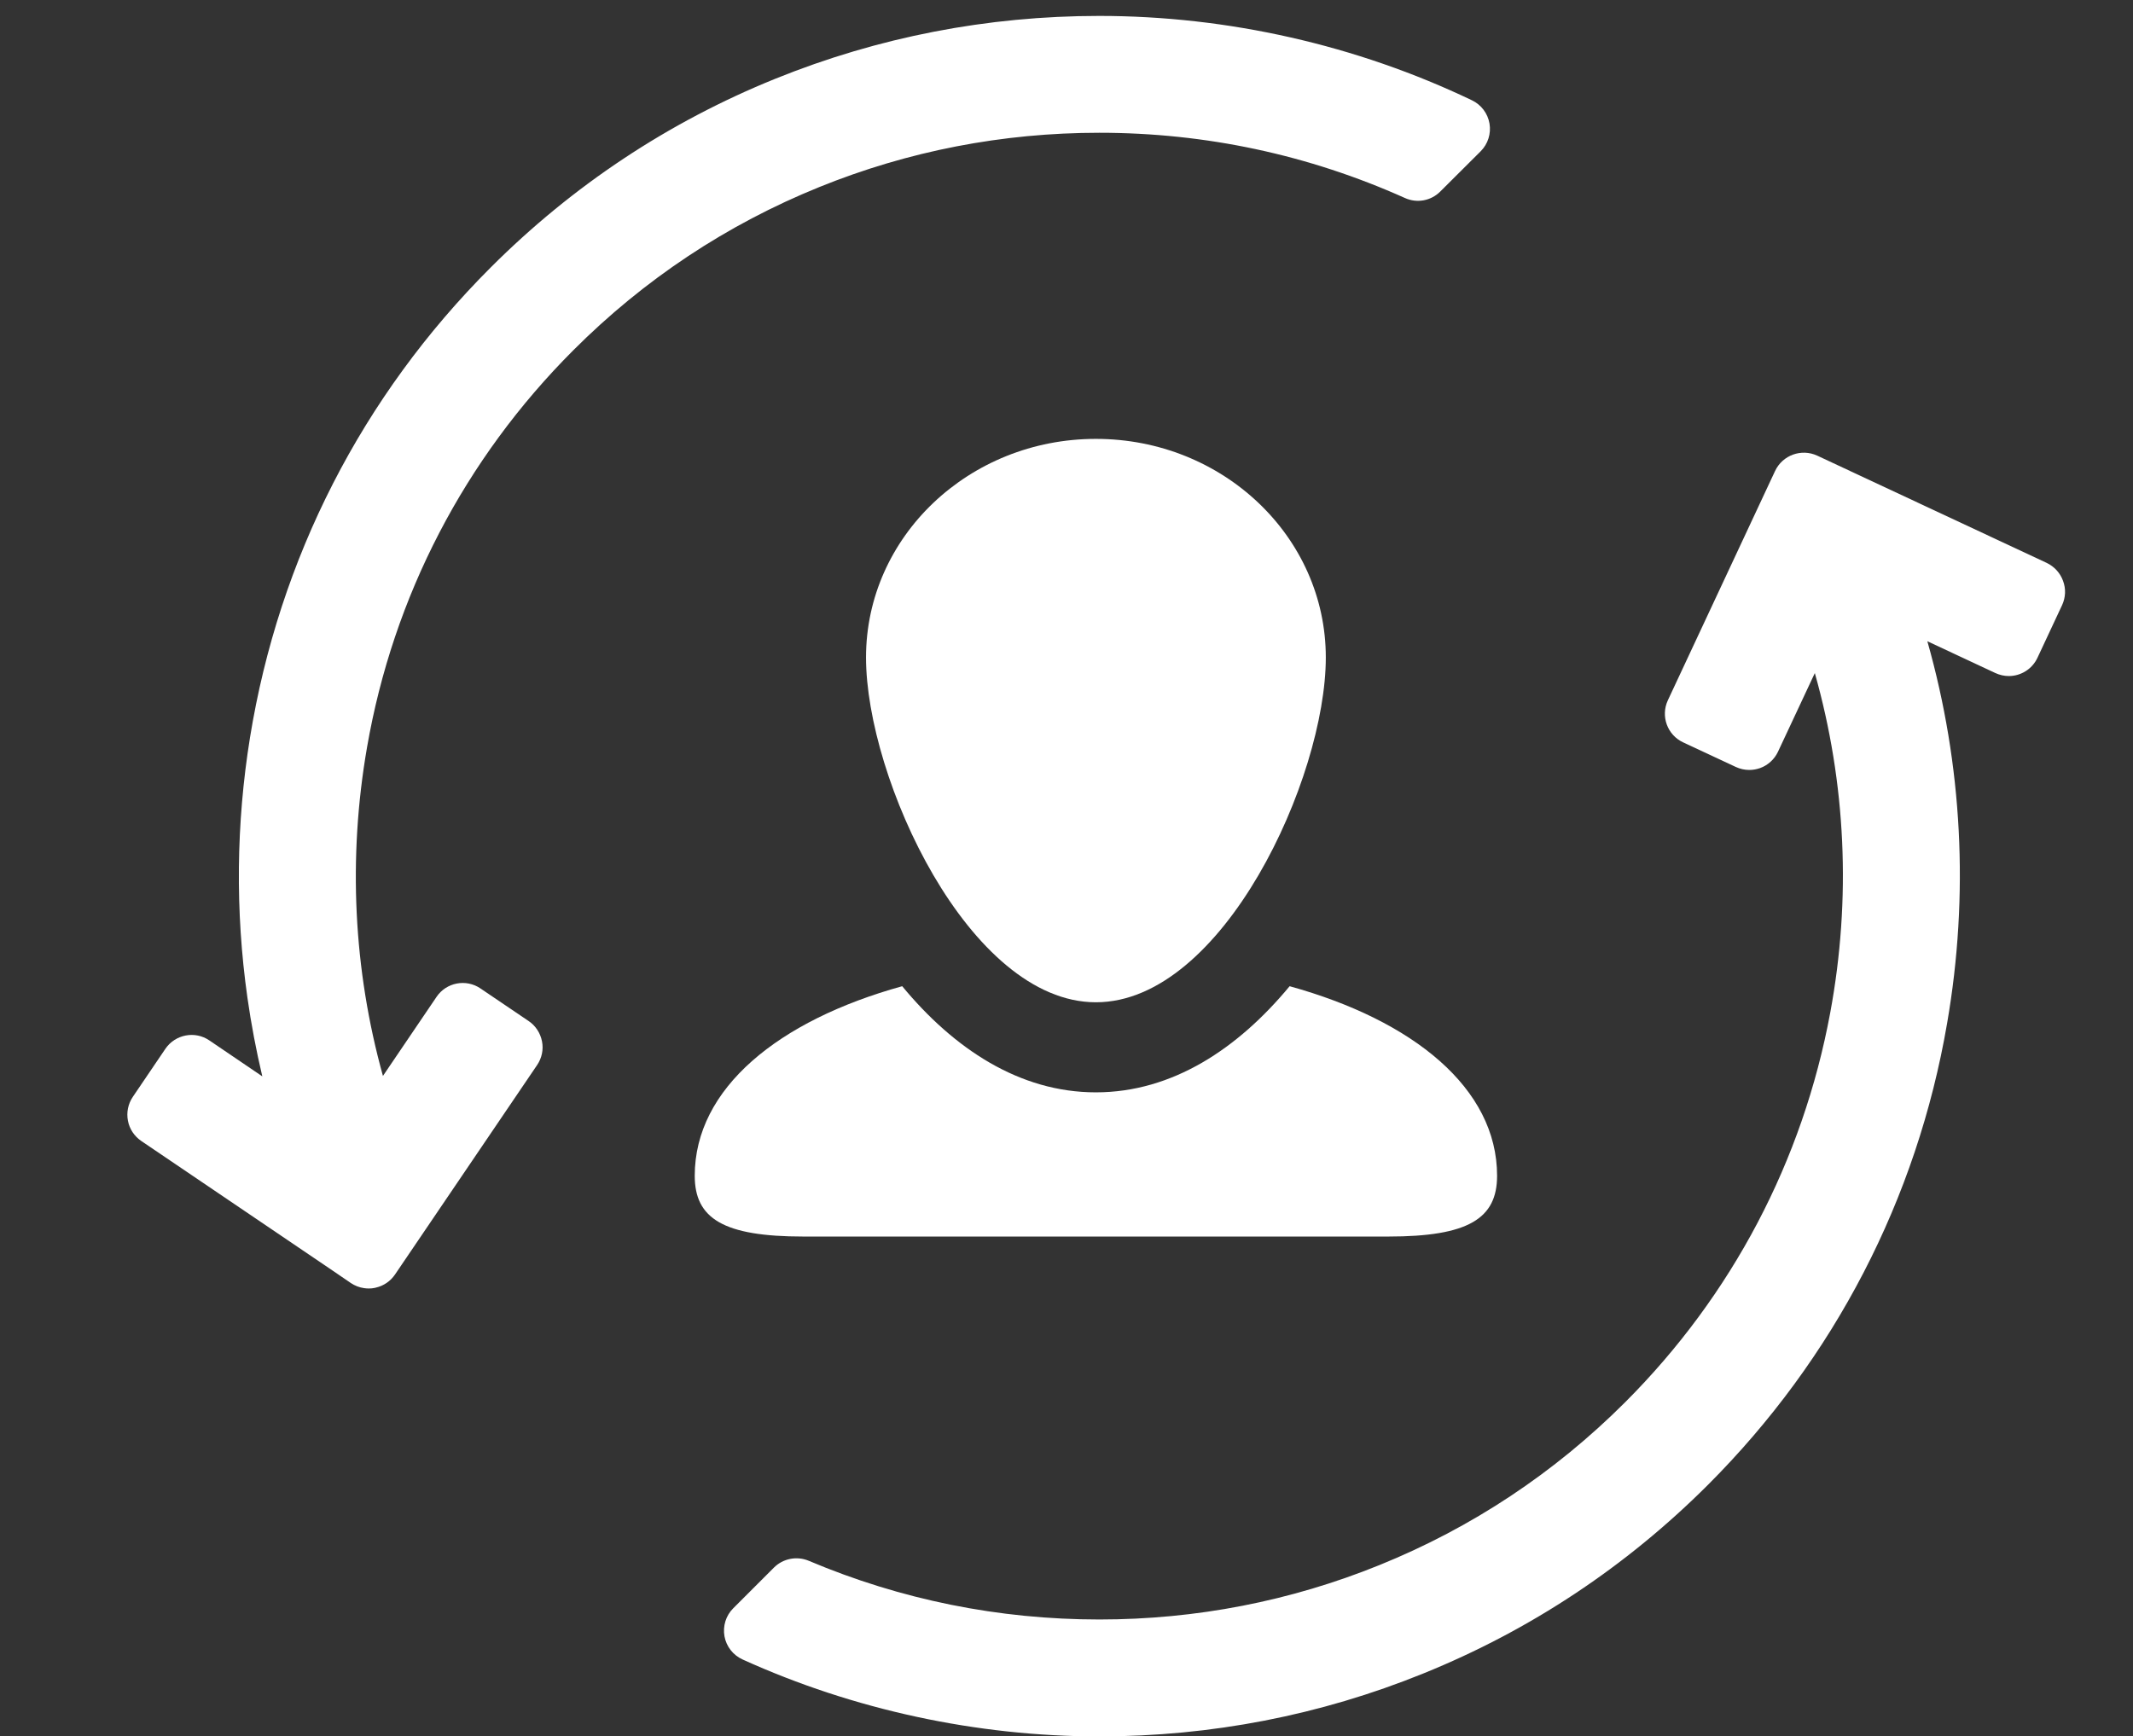 <?xml version="1.0" encoding="utf-8"?>
<!-- Generator: Adobe Illustrator 16.0.0, SVG Export Plug-In . SVG Version: 6.00 Build 0)  -->
<!DOCTYPE svg PUBLIC "-//W3C//DTD SVG 1.1//EN" "http://www.w3.org/Graphics/SVG/1.1/DTD/svg11.dtd">
<svg version="1.1" id="Layer_1" xmlns="http://www.w3.org/2000/svg" xmlns:xlink="http://www.w3.org/1999/xlink" x="0px" y="0px"
	 width="29.477px" height="24px" viewBox="78.469 0 29.477 24" enable-background="new 78.469 0 29.477 24" xml:space="preserve" fill="#ffffff">
<rect x="78.469" y="0" width="29.477" height="24" fill="#333333" stroke="none"/>
<g>
	<path d="M90.437,9.087c0,1.669,1.423,4.766,3.177,4.766c1.755,0,3.177-3.097,3.177-4.766c0-1.668-1.422-3.021-3.177-3.021
		C91.859,6.066,90.437,7.418,90.437,9.087z"/>
	<path d="M93.613,17.091h4.042c1.108,0,1.503-0.249,1.503-0.84c0-1.21-1.158-2.147-2.867-2.62c-0.713,0.861-1.619,1.467-2.678,1.467
		c-1.057,0-1.964-0.605-2.676-1.467c-1.709,0.473-2.867,1.41-2.867,2.62c0,0.591,0.395,0.84,1.502,0.84H93.613z"/>
	<path d="M86.392,4.841c0.979-0.98,2.122-1.738,3.398-2.255c1.231-0.499,2.533-0.751,3.87-0.751c1.47,0,2.892,0.304,4.225,0.902
		c0.166,0.075,0.36,0.039,0.488-0.09l0.558-0.556c0.101-0.101,0.146-0.244,0.122-0.384c-0.024-0.14-0.115-0.26-0.243-0.321
		C97.218,0.624,95.437,0.22,93.66,0.22c-1.545,0-3.052,0.292-4.478,0.869c-1.477,0.598-2.8,1.476-3.933,2.609
		c-1.775,1.774-2.924,4.021-3.325,6.495c-0.192,1.19-0.205,2.4-0.036,3.595c0.052,0.366,0.121,0.729,0.206,1.089l-0.732-0.497
		c-0.199-0.136-0.472-0.083-0.608,0.117l-0.45,0.664c-0.065,0.097-0.089,0.214-0.067,0.329c0.021,0.114,0.088,0.214,0.184,0.28
		l2.638,1.787l0.259,0.177c0.056,0.037,0.117,0.061,0.182,0.07c0.021,0.003,0.043,0.005,0.064,0.005
		c0.028,0,0.056-0.002,0.083-0.008c0.006-0.001,0.011-0.002,0.016-0.004c0.107-0.024,0.202-0.089,0.264-0.18l1.965-2.897
		c0.065-0.096,0.09-0.214,0.067-0.328s-0.088-0.215-0.185-0.28l-0.665-0.45c-0.199-0.136-0.472-0.084-0.607,0.116l-0.741,1.093
		c-0.408-1.469-0.485-3.014-0.22-4.541C83.903,8.242,84.89,6.343,86.392,4.841z"/>
	<path d="M106.979,8.028c-0.039-0.109-0.121-0.198-0.226-0.248l-2.443-1.142l0,0l-0.727-0.34c-0.22-0.102-0.48-0.007-0.583,0.211
		l-1.482,3.17c-0.102,0.219-0.008,0.48,0.212,0.582l0.728,0.34c0.059,0.027,0.121,0.041,0.186,0.041c0.05,0,0.101-0.009,0.149-0.026
		c0.108-0.039,0.198-0.121,0.247-0.226l0.509-1.087c0.43,1.52,0.505,3.12,0.213,4.694c-0.379,2.047-1.358,3.907-2.832,5.382
		c-0.979,0.979-2.123,1.737-3.398,2.253c-1.231,0.499-2.534,0.752-3.87,0.752c-1.393,0-2.743-0.273-4.018-0.812
		c-0.164-0.068-0.354-0.031-0.48,0.095l-0.561,0.561c-0.103,0.102-0.147,0.247-0.122,0.389c0.026,0.141,0.119,0.26,0.251,0.32
		C90.264,23.632,91.968,24,93.661,24c1.545,0,3.053-0.292,4.478-0.87c1.477-0.598,2.8-1.475,3.934-2.608
		c1.743-1.744,2.887-3.949,3.304-6.378c0.307-1.777,0.211-3.574-0.273-5.281l0.939,0.439c0.061,0.028,0.124,0.042,0.187,0.042
		c0.164,0,0.322-0.094,0.396-0.253l0.34-0.727C107.015,8.258,107.021,8.138,106.979,8.028z"/>
</g>
</svg>
